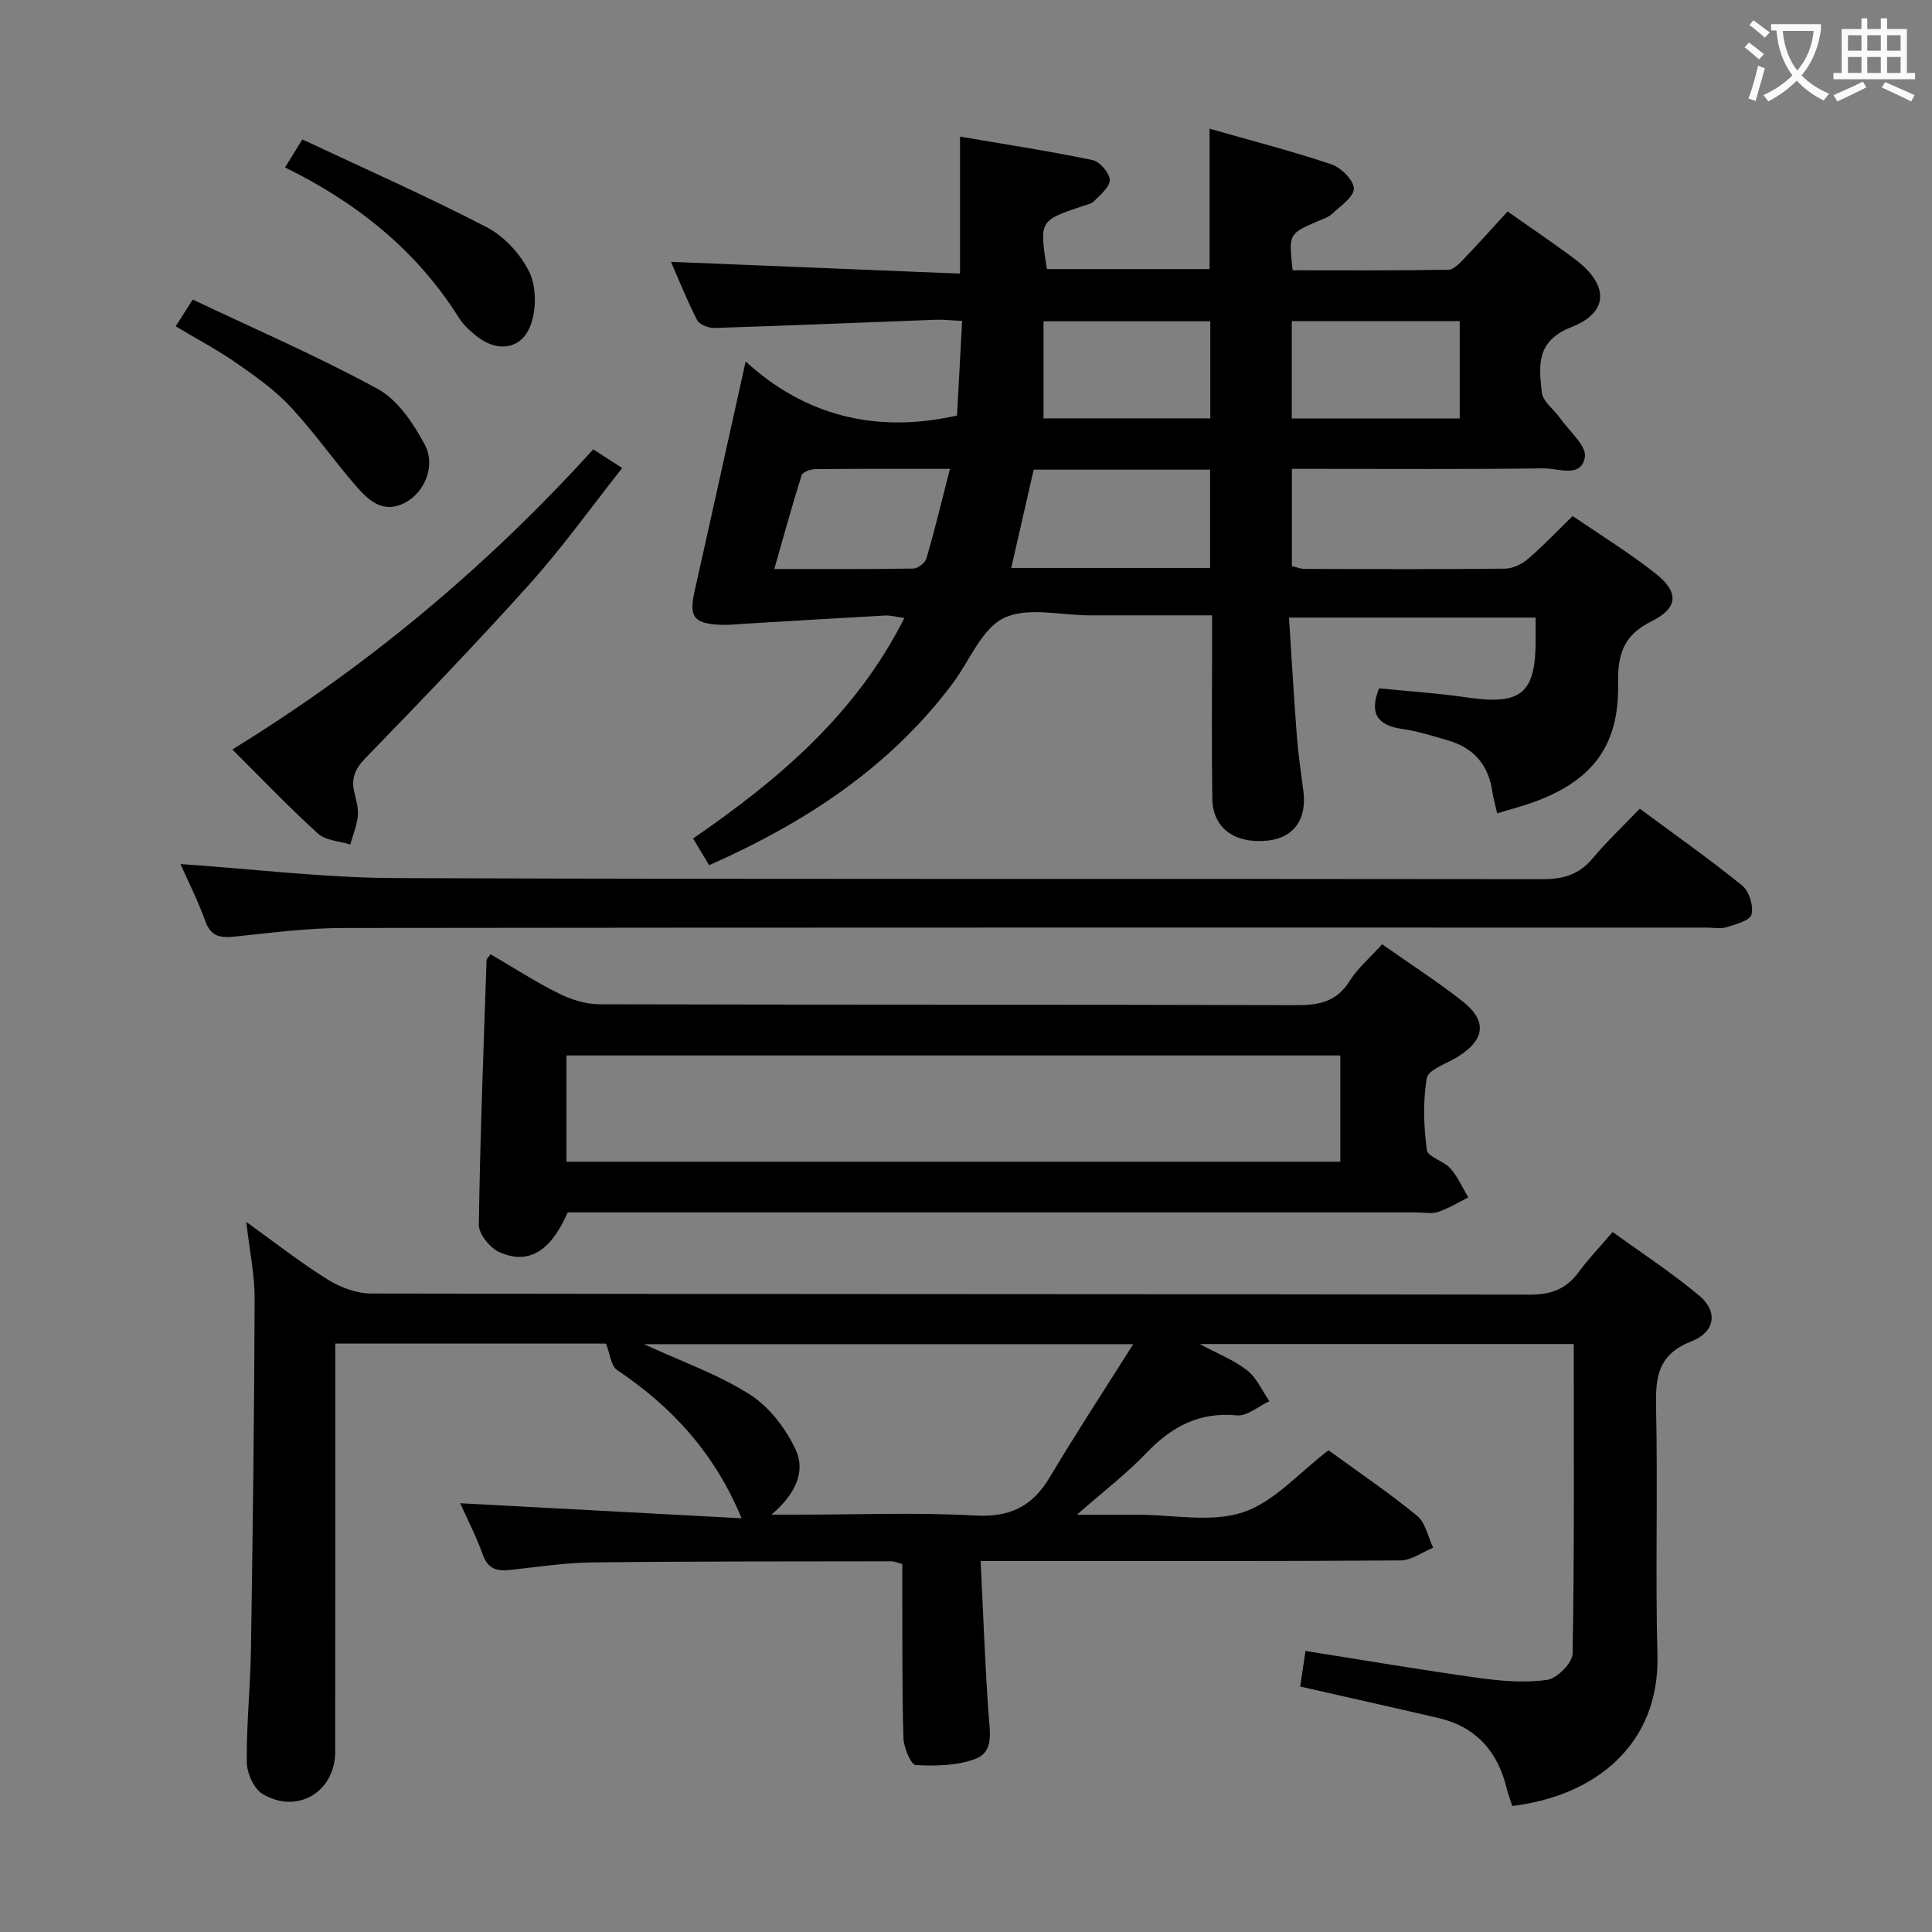 <svg enable-background="new 0 0 400 400" viewBox="0 0 400 400" xmlns="http://www.w3.org/2000/svg"><rect x="0" y="0" width="400" height="400" fill="#808080" stroke="none"/><g fill="#010000"><path d="m309.98 168.39c-.43-1.88-.81-3.12-.99-4.39-.77-5.5-3.75-9.11-9.08-10.67-3.18-.93-6.38-1.96-9.65-2.42-5.26-.74-6.72-3.37-4.75-8.4 6.01.61 12.12.99 18.16 1.88 11.32 1.66 14.31-.77 14.27-12.12-.01-1.32 0-2.64 0-4.41-16.94 0-33.62 0-51.07 0 .55 8.39 1.01 16.48 1.63 24.55.29 3.81.86 7.59 1.35 11.38.76 5.85-2.01 9.7-7.43 10.25-6.79.69-11.33-2.58-11.42-8.67-.17-10.66-.05-21.33-.05-31.99 0-1.79 0-3.58 0-5.98-8.78 0-17.07 0-25.36 0-6 0-12.88-1.8-17.74.55-4.62 2.24-7.1 8.86-10.58 13.51-13.03 17.4-30.5 28.84-50.45 37.67-1.06-1.76-2.05-3.41-3.32-5.53 17.64-12.15 33.68-25.66 43.74-45.66-1.65-.21-2.88-.57-4.08-.5-9.76.53-19.51 1.14-29.26 1.72-1.66.1-3.33.28-4.98.19-5.32-.29-6.28-1.7-5.13-6.85 3.5-15.63 6.95-31.28 10.59-47.66 12.02 11 26.62 15.06 43.76 11.19.33-6.01.68-12.57 1.06-19.57-2.23-.12-3.85-.32-5.45-.26-15.27.57-30.54 1.22-45.82 1.7-1.22.04-3.12-.69-3.6-1.63-2.1-4.08-3.8-8.37-5.41-12.06 19.88.81 39.58 1.62 59.84 2.44 0-9.8 0-18.67 0-28.37 9.58 1.64 18.56 3.01 27.43 4.86 1.49.31 3.49 2.61 3.57 4.07.08 1.42-1.9 3.08-3.21 4.4-.64.65-1.78.84-2.72 1.16-8.62 2.95-8.62 2.94-7.09 12.94h33.69c0-9.58 0-18.97 0-29.06 8.45 2.41 16.92 4.59 25.19 7.36 2.01.67 4.62 3.24 4.68 5.01.06 1.71-2.74 3.6-4.47 5.22-.81.76-2.02 1.13-3.08 1.59-5.96 2.6-5.96 2.59-5.12 10.13 10.69 0 21.46.08 32.23-.11 1.17-.02 2.46-1.48 3.45-2.5 2.98-3.1 5.84-6.32 8.82-9.57 4.94 3.49 9.63 6.62 14.12 10.02 6.83 5.18 6.91 10.86-.89 13.92-7.45 2.92-6.71 8.08-6.15 13.51.2 1.9 2.54 3.55 3.81 5.37 1.87 2.67 5.49 5.69 5.11 8.04-.71 4.41-5.52 2.29-8.52 2.33-15.49.2-30.99.1-46.49.1-1.79 0-3.58 0-5.65 0v20.13c.84.19 1.76.59 2.68.59 13.83.04 27.66.1 41.49-.06 1.6-.02 3.47-.95 4.73-2.03 3.03-2.58 5.78-5.51 9.23-8.86 5.54 3.79 11.58 7.51 17.12 11.86 4.89 3.84 4.82 7.15-.77 9.92-5.91 2.93-7.05 6.92-6.94 12.98.23 12.73-5.26 19.97-17.28 24.4-2.32.86-4.73 1.47-7.75 2.39zm-59.44-50.8c0-7.14 0-13.7 0-20.35-12.34 0-24.29 0-36.53 0-1.54 6.77-3.06 13.43-4.64 20.35zm16.91-30.95h34.77c0-6.93 0-13.49 0-20.15-11.75 0-23.13 0-34.77 0zm-51.4-.02h34.53c0-6.93 0-13.48 0-20.1-11.54 0-22.73 0-34.53 0zm-19.37 10.45c-10.05 0-19-.04-27.96.06-.96.01-2.56.63-2.77 1.31-1.96 6.23-3.68 12.53-5.64 19.37 10.23 0 19.52.06 28.81-.1.94-.02 2.43-1.19 2.7-2.11 1.7-5.85 3.13-11.78 4.86-18.53z"/><path d="m153.54 314.34c-5.76-13.85-14.66-23.21-25.8-30.71-1.25-.84-1.43-3.3-2.27-5.45-17.83 0-36.62 0-56.06 0v6.03c0 26.16.01 52.32-.01 78.48-.01 8.3-7.87 13.05-15.07 8.71-1.8-1.09-3.21-4.32-3.24-6.59-.07-7.8.75-15.61.87-23.41.37-24.14.68-48.27.76-72.41.02-5.05-1.06-10.11-1.73-16 6.01 4.31 11.22 8.42 16.82 11.9 2.63 1.64 6.01 2.92 9.05 2.92 79.97.16 159.95.08 239.93.23 4.46.01 7.53-1.22 10.09-4.71 1.96-2.67 4.28-5.07 7-8.26 6.06 4.4 12.3 8.45 17.95 13.2 3.88 3.26 3.33 7.5-1.67 9.46-6.87 2.69-7.42 7.3-7.29 13.57.38 17.15-.16 34.33.28 51.48.46 18.25-12.69 29.03-30.05 31.13-.37-1.17-.85-2.38-1.15-3.63-1.85-7.6-6.28-12.73-14.06-14.56-9.5-2.22-19.02-4.34-28.7-6.54.32-2.17.66-4.43 1.1-7.37 12 1.9 23.86 3.92 35.78 5.58 4.7.65 9.6 1.07 14.24.41 2.06-.29 5.25-3.51 5.28-5.44.38-21.27.24-42.55.24-64.09-25.67 0-50.94 0-77.42 0 3.89 2.1 7.2 3.38 9.85 5.49 1.96 1.56 3.07 4.19 4.56 6.34-2.26 1.04-4.62 3.15-6.76 2.94-7.86-.75-13.58 2.39-18.8 7.87-3.99 4.18-8.64 7.73-14.29 12.69h8.03 4.5c7.33 0 15.22 1.69 21.83-.49 6.46-2.13 11.62-8.21 17.73-12.84 5.82 4.24 12.29 8.62 18.32 13.54 1.75 1.43 2.27 4.37 3.35 6.62-2.26.92-4.51 2.63-6.78 2.64-26.82.19-53.65.12-80.47.12-1.8 0-3.59 0-6.45 0 .54 10.9.9 21.31 1.64 31.7.26 3.6 1.16 7.76-2.64 9.23-3.79 1.47-8.3 1.53-12.44 1.32-.98-.05-2.5-3.64-2.55-5.64-.29-10.32-.19-20.66-.23-30.98-.01-1.63 0-3.27 0-5.01-1.01-.26-1.63-.56-2.24-.56-20.66.04-41.31-.01-61.97.23-5.62.07-11.24.93-16.85 1.55-2.75.3-4.7-.08-5.79-3.14-1.33-3.74-3.18-7.3-4.68-10.66 19.21 1.02 38.45 2.05 58.26 3.11zm81.08-36.04c-34.61 0-67.74 0-101.28 0 7.65 3.53 15.26 6.2 21.89 10.4 4.04 2.56 7.48 7.08 9.53 11.49 2.09 4.5-.13 9.25-5.04 13.4h6.13c12 0 24.02-.49 35.98.18 7.21.41 11.9-1.83 15.51-7.92 5.39-9.06 11.19-17.88 17.28-27.55z"/><path d="m286.16 195.5c5.74 4.04 11.32 7.65 16.54 11.72 5.33 4.15 4.79 8.13-1.09 11.7-2.21 1.34-5.9 2.55-6.2 4.28-.84 4.84-.64 9.98 0 14.89.19 1.44 3.5 2.26 4.87 3.81 1.54 1.74 2.51 3.99 3.72 6.02-2.07 1.02-4.07 2.27-6.24 2.99-1.35.45-2.97.1-4.47.1-56.64 0-113.27 0-169.91 0-1.99 0-3.98 0-5.85 0-3.47 8.04-8.12 10.94-14.14 8.23-1.94-.87-4.27-3.73-4.25-5.65.26-18.28.98-36.56 1.6-54.84.01-.26.35-.51.84-1.18 4.64 2.71 9.21 5.67 14.06 8.09 2.55 1.27 5.58 2.25 8.39 2.26 48.14.13 96.28.04 144.42.19 4.69.01 8.28-.72 10.95-4.97 1.66-2.65 4.15-4.76 6.76-7.64zm-168.88 45.02h160.22c0-7.64 0-14.86 0-22-53.63 0-106.82 0-160.22 0z"/><path d="m37.36 178.89c15.12 1.03 29.85 2.86 44.58 2.91 79.14.29 158.29.1 237.43.22 4.32.01 7.58-.95 10.39-4.32 2.96-3.55 6.36-6.74 9.74-10.27 7.45 5.52 14.51 10.49 21.21 15.92 1.43 1.16 2.37 4.22 1.92 5.99-.32 1.26-3.29 2.03-5.2 2.64-1.21.39-2.64.07-3.98.07-94.14 0-188.28-.04-282.41.08-7.45.01-14.91 1-22.35 1.77-2.94.3-5 .12-6.18-3.18-1.5-4.2-3.54-8.2-5.15-11.83z"/><path d="m48.1 155.17c28.16-17.31 52.8-37.97 74.72-62.14 2.02 1.31 3.66 2.36 6 3.87-6.43 8.13-12.31 16.36-19.02 23.85-11.1 12.38-22.66 24.37-34.23 36.31-2.15 2.21-2.88 4.2-2.2 7.02.38 1.6.87 3.29.71 4.88-.2 2-1.02 3.93-1.56 5.89-2.26-.71-5.08-.81-6.67-2.25-5.92-5.35-11.44-11.16-17.75-17.43z"/><path d="m59.02 34.67c1.02-1.66 1.94-3.15 3.57-5.81 12.85 6.04 25.7 11.72 38.15 18.17 3.62 1.87 6.97 5.52 8.8 9.18 1.49 2.98 1.53 7.52.44 10.78-1.76 5.28-6.81 6.13-11.23 2.67-1.42-1.11-2.83-2.42-3.78-3.93-8.78-13.95-21.1-23.77-35.95-31.06z"/><path d="m36.37 67.56c1.08-1.69 1.95-3.05 3.53-5.54 12.85 6.1 25.91 11.74 38.33 18.52 4.13 2.26 7.34 7.11 9.69 11.46 2.38 4.42-.03 9.91-3.95 12.02-4.61 2.48-7.67-.39-10.3-3.44-4.66-5.38-8.76-11.27-13.61-16.45-3.26-3.47-7.28-6.3-11.22-9.04-3.8-2.64-7.92-4.81-12.47-7.53z"/></g><path d="m362.1 8.8c1.1.8 2.1 1.6 3.1 2.4l-1 1.1c-1.3-1.1-2.3-2-3-2.5zm1.9 4.8c.5.2.9.4 1.4.5-.6 2.3-1.3 4.5-1.9 6.8l-1.5-.5c.8-2.1 1.4-4.3 2-6.8zm-1-9.4c1.3.9 2.4 1.8 3.4 2.5l-1 1.1c-1.4-1.2-2.4-2.1-3.2-2.6zm3.7 2.2v-1.4h10.3v1.2c-.5 3.6-1.8 6.8-4 9.4 1.5 1.6 3.4 2.8 5.7 3.8-.3.4-.7.8-1.1 1.4-2.3-1.1-4.1-2.5-5.6-4.1-1.6 1.6-3.6 3.1-5.9 4.3-.3-.5-.7-.9-1-1.3 2.4-1.1 4.4-2.5 6-4.1-1.9-2.5-3-5.6-3.3-9.3h-1.1zm8.8 0h-6.4c.3 3.3 1.3 6 3 8.2 2-2.3 3.1-5.1 3.4-8.2z" fill="#fbfafa"/><path d="m385.3 3.8h1.3v2.2h2.8v-2.2h1.3v2.2h4.1v9.1h1.7v1.3h-16.9v-1.3h1.7v-9.1h4.1v-2.2zm.4 13.1.7 1.2c-1.8.9-3.8 1.9-6 2.9-.2-.4-.5-.8-.8-1.3 2.3-1 4.3-1.9 6.1-2.8zm-3.1-6.4h2.8v-3.2h-2.8zm0 4.6h2.8v-3.3h-2.8zm4-4.6h2.8v-3.2h-2.8zm0 4.6h2.8v-3.3h-2.8zm3.7 1.9c2.1.9 4.1 1.8 6.1 2.7l-.7 1.3c-2.2-1.1-4.2-2-6.1-2.9zm3.2-9.7h-2.8v3.2h2.8zm-2.8 7.8h2.8v-3.3h-2.8z" fill="#fbfafa"/></svg>